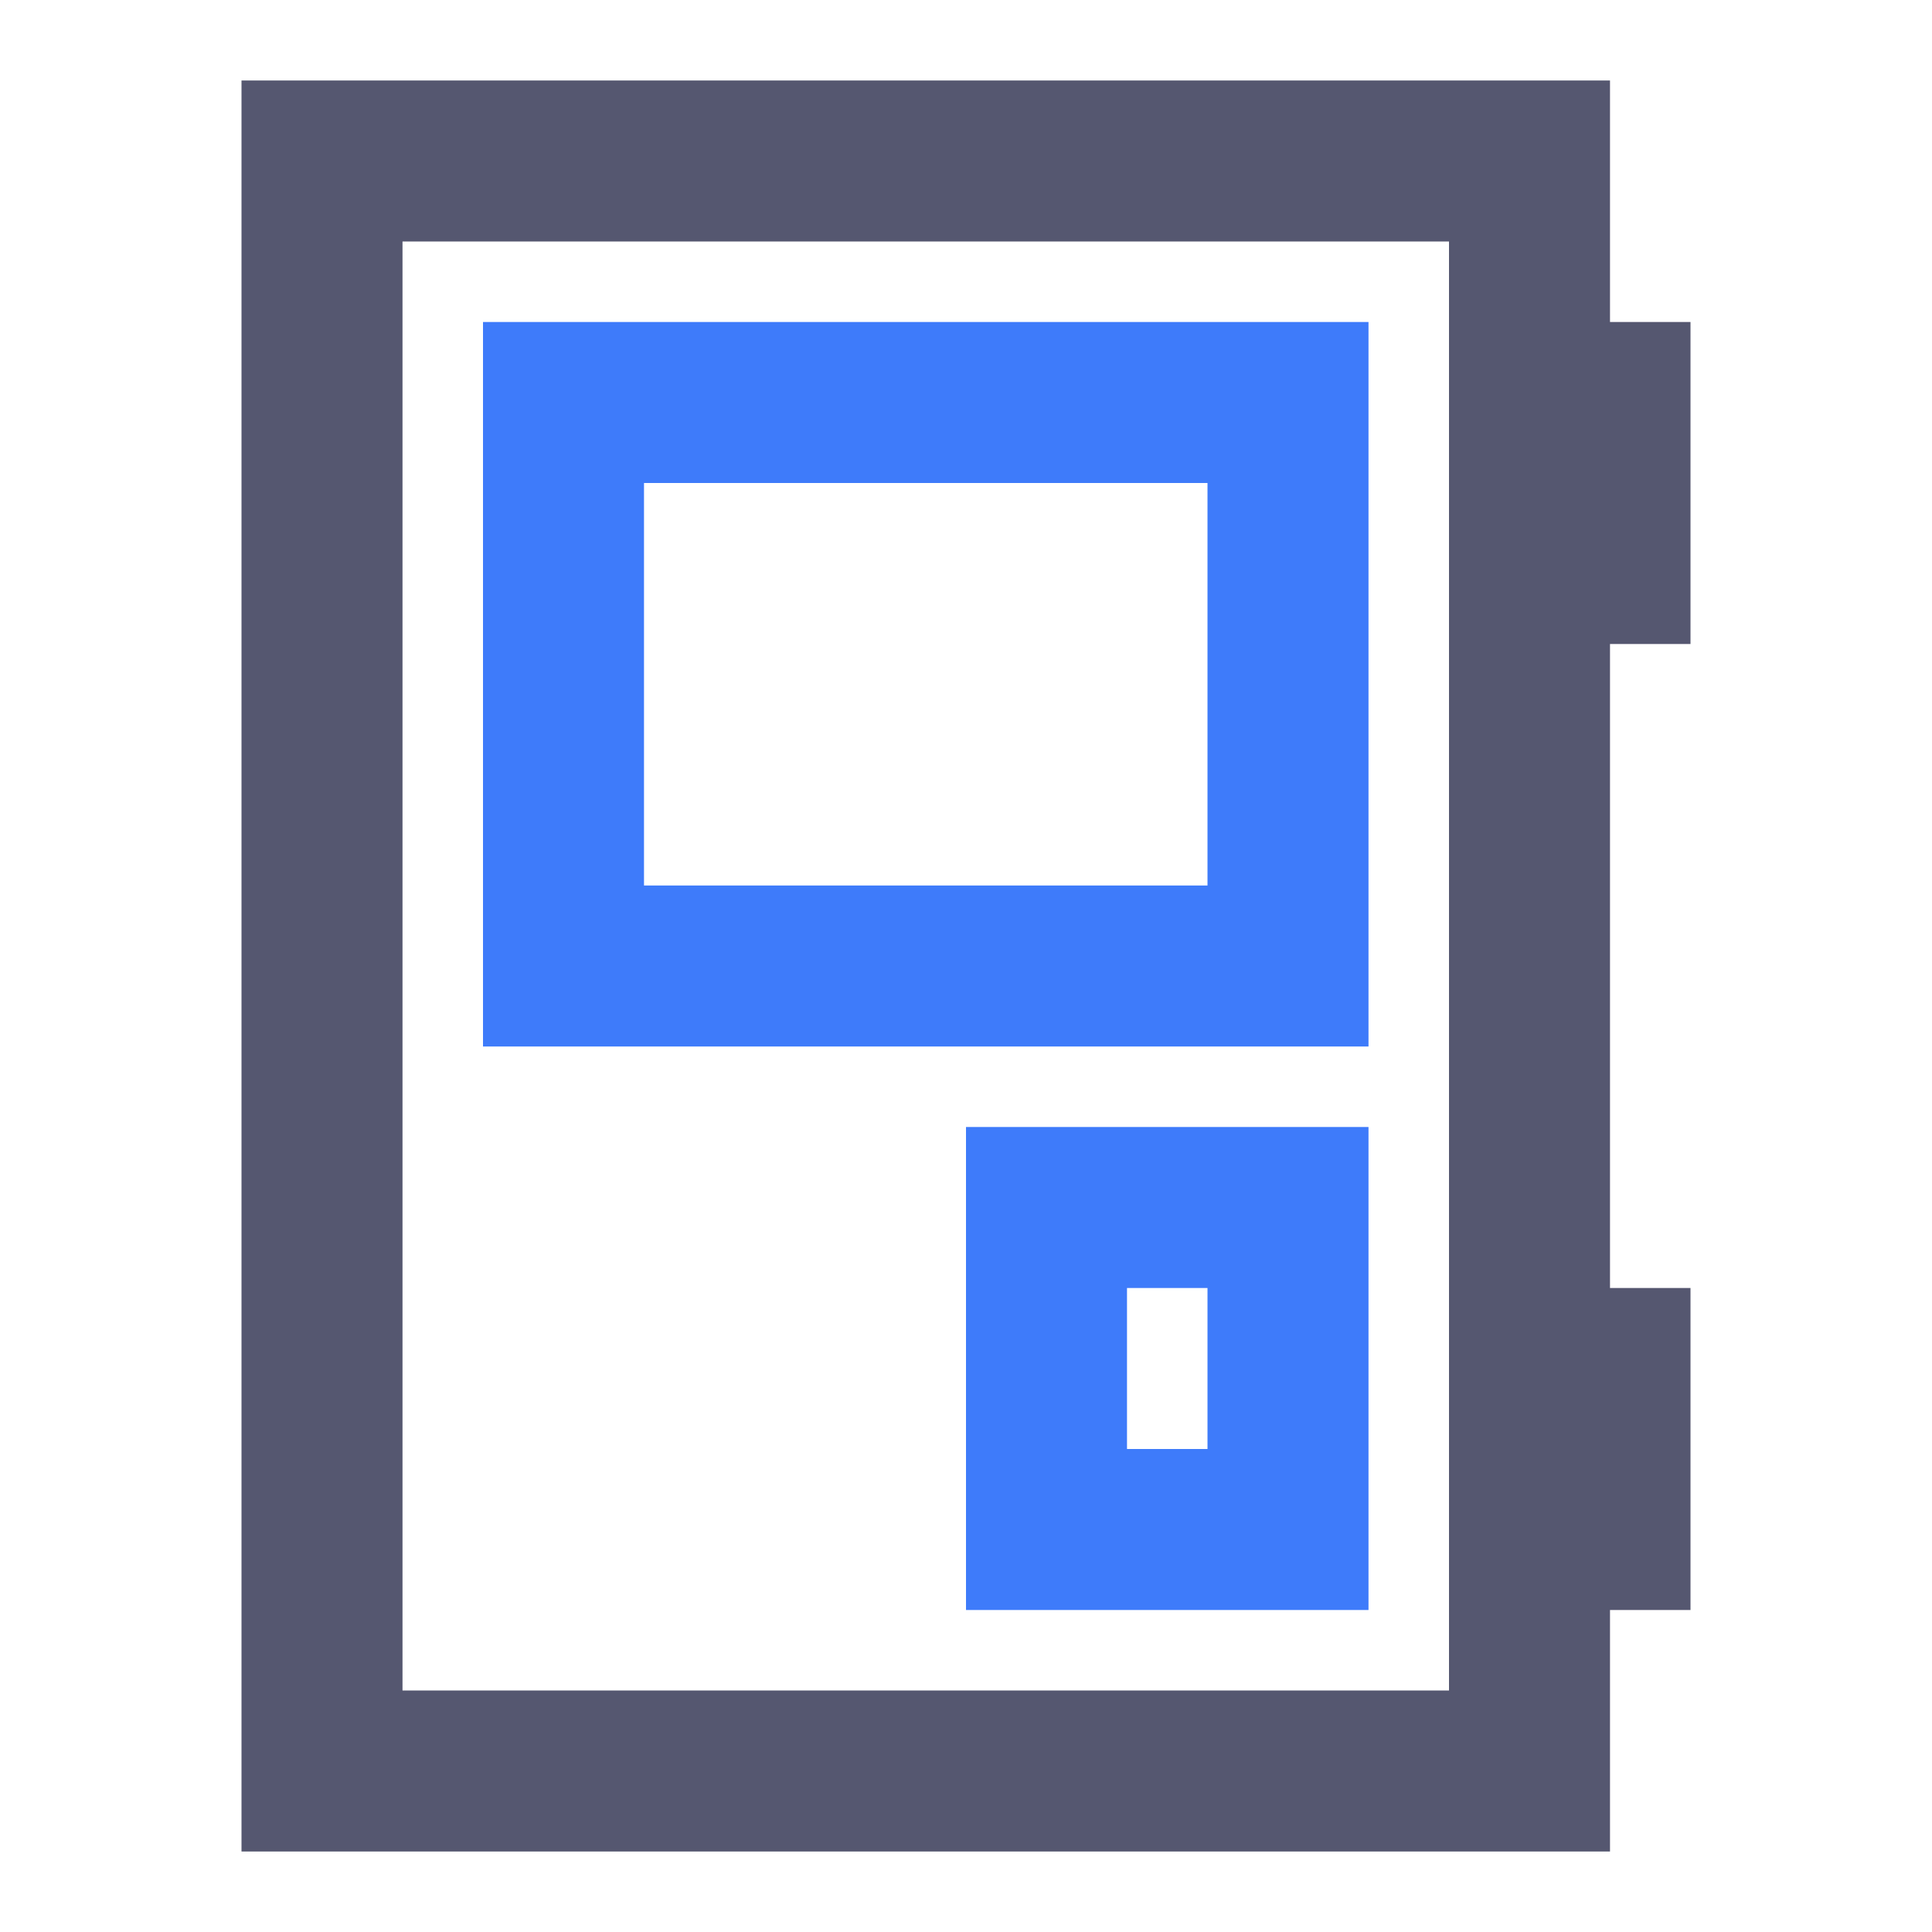 <svg width="24" height="24" viewBox="0 0 24 24" fill="none" xmlns="http://www.w3.org/2000/svg">
<path d="M7 12V5H16V12H7Z" stroke="#3E7BFA" stroke-width="2"/>
<path d="M16 15H13V19H16V15Z" stroke="#3E7BFA" stroke-width="2"/>
<path d="M19 5V2H4V22H19V19M19 5H20V7H19M19 5V7M19 7V17M19 19H20V17H19M19 19V17" stroke="#555770" stroke-width="2"/>
</svg>

